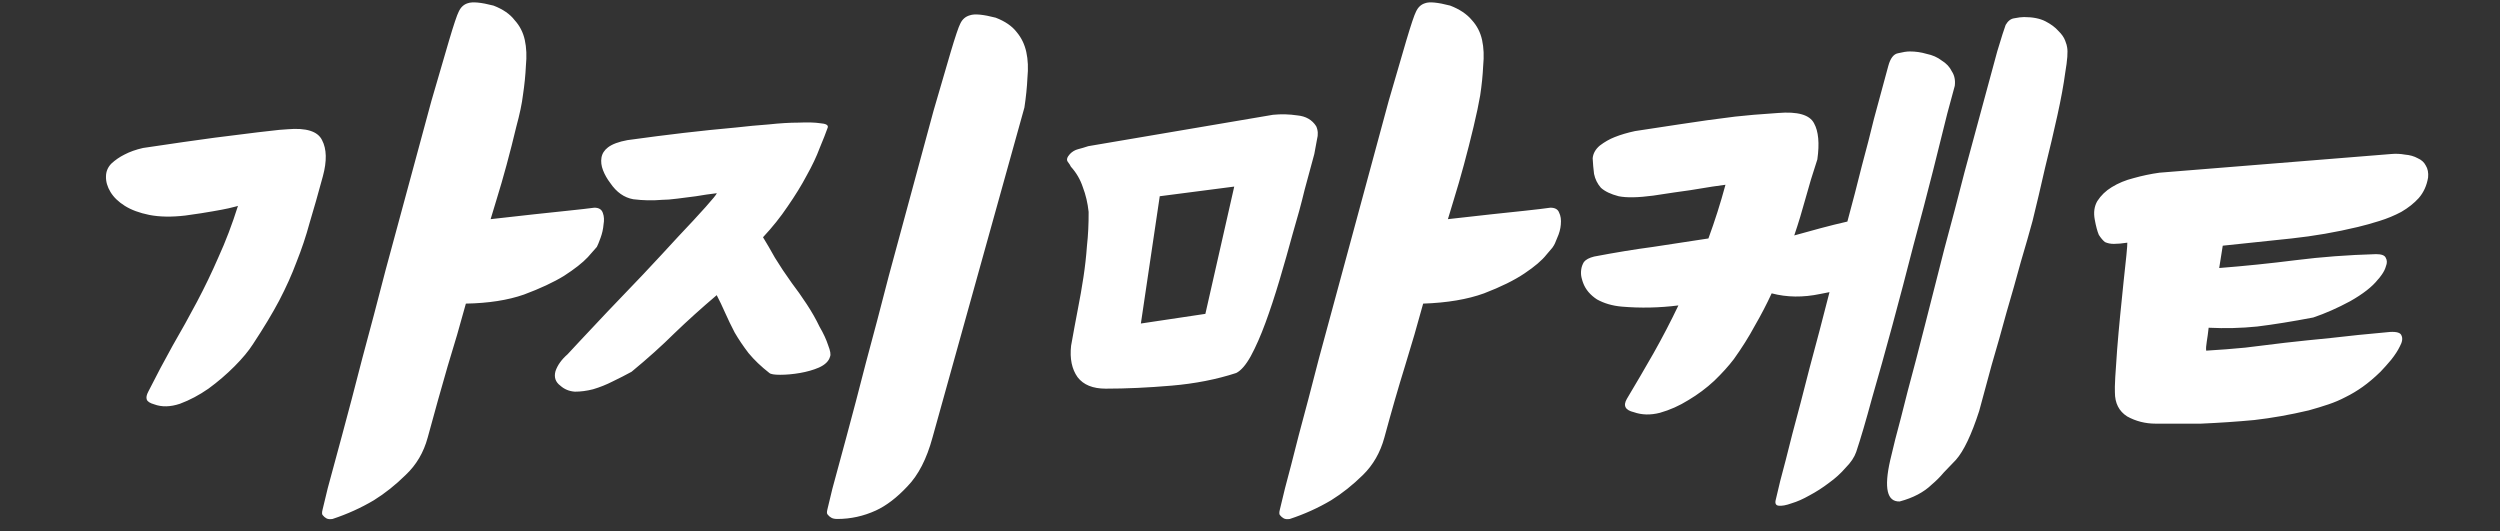 <svg width="160" height="34" viewBox="0 0 160 34" fill="none" xmlns="http://www.w3.org/2000/svg">
<rect x="0" y="0" width="160" height="34" fill="#333333" stroke="none"/>
<path d="M38.039 13.292C38.332 13.292 38.514 13.408 38.585 13.639C38.662 13.845 38.676 14.09 38.626 14.373C38.603 14.656 38.539 14.939 38.436 15.222C38.333 15.506 38.254 15.699 38.199 15.802C38.158 15.853 37.966 16.072 37.621 16.458C37.284 16.818 36.776 17.217 36.097 17.655C35.425 18.067 34.571 18.465 33.533 18.852C32.502 19.212 31.263 19.405 29.816 19.431C29.46 20.743 29.071 22.082 28.648 23.446C28.259 24.784 27.834 26.303 27.373 28.002C27.116 28.954 26.646 29.752 25.965 30.395C25.311 31.039 24.631 31.579 23.926 32.017C23.1 32.506 22.218 32.905 21.281 33.214C21.114 33.239 20.985 33.227 20.892 33.175C20.799 33.124 20.723 33.059 20.664 32.982C20.598 32.931 20.593 32.802 20.649 32.596C20.656 32.57 20.764 32.12 20.975 31.245C21.205 30.395 21.512 29.263 21.895 27.847C22.286 26.406 22.715 24.771 23.184 22.944C23.686 21.091 24.185 19.199 24.682 17.269C25.205 15.338 25.721 13.434 26.23 11.555C26.739 9.676 27.199 7.977 27.61 6.458C28.056 4.914 28.431 3.627 28.737 2.598C29.042 1.568 29.25 0.95 29.359 0.744C29.489 0.461 29.684 0.281 29.945 0.204C30.24 0.101 30.786 0.152 31.583 0.358C32.187 0.59 32.637 0.899 32.932 1.285C33.261 1.645 33.48 2.07 33.587 2.559C33.695 3.048 33.718 3.601 33.657 4.219C33.63 4.811 33.566 5.442 33.465 6.111C33.405 6.626 33.264 7.295 33.041 8.119C32.851 8.916 32.645 9.727 32.422 10.551C32.206 11.349 31.993 12.082 31.785 12.752C31.578 13.421 31.449 13.845 31.4 14.026C32.361 13.923 33.283 13.82 34.164 13.717C34.905 13.639 35.633 13.562 36.347 13.485C37.088 13.408 37.652 13.344 38.039 13.292ZM9.155 9.47C11.045 9.187 12.571 8.968 13.732 8.813C14.921 8.659 15.846 8.543 16.507 8.466C17.168 8.389 17.622 8.337 17.868 8.312C18.142 8.286 18.319 8.273 18.399 8.273C19.6 8.17 20.337 8.402 20.611 8.968C20.91 9.534 20.928 10.306 20.663 11.284C20.363 12.391 20.081 13.382 19.817 14.257C19.587 15.107 19.307 15.943 18.978 16.767C18.681 17.565 18.311 18.388 17.868 19.238C17.432 20.061 16.874 20.988 16.195 22.017C15.916 22.455 15.521 22.931 15.008 23.446C14.495 23.961 13.939 24.437 13.341 24.874C12.749 25.286 12.142 25.608 11.519 25.84C10.903 26.046 10.353 26.058 9.869 25.878C9.596 25.801 9.438 25.698 9.393 25.569C9.347 25.441 9.379 25.273 9.489 25.067C10.008 24.038 10.526 23.06 11.043 22.133C11.595 21.181 12.116 20.241 12.607 19.315C13.098 18.388 13.556 17.436 13.981 16.458C14.44 15.454 14.856 14.36 15.23 13.176C15.23 13.176 15.187 13.189 15.1 13.215C15.013 13.241 14.856 13.279 14.629 13.331C14.401 13.382 14.064 13.447 13.616 13.524C13.195 13.601 12.611 13.691 11.863 13.794C10.982 13.897 10.212 13.884 9.553 13.755C8.922 13.627 8.401 13.434 7.99 13.176C7.58 12.919 7.274 12.623 7.071 12.288C6.868 11.954 6.772 11.619 6.783 11.284C6.787 10.976 6.9 10.705 7.123 10.474C7.372 10.242 7.651 10.049 7.96 9.895C8.302 9.714 8.7 9.573 9.155 9.47ZM47.137 8.157C47.798 8.08 48.482 8.016 49.189 7.964C49.903 7.887 50.541 7.848 51.1 7.848C51.694 7.823 52.157 7.835 52.49 7.887C52.856 7.913 53.019 8.003 52.977 8.157C52.859 8.492 52.688 8.929 52.461 9.47C52.261 10.01 51.981 10.602 51.62 11.246C51.293 11.864 50.888 12.52 50.407 13.215C49.959 13.884 49.434 14.54 48.833 15.184C49.055 15.544 49.31 15.982 49.597 16.497C49.911 17.011 50.271 17.552 50.678 18.118C50.993 18.53 51.311 18.98 51.632 19.469C51.953 19.958 52.224 20.434 52.445 20.898C52.7 21.335 52.885 21.734 53.001 22.095C53.143 22.455 53.183 22.7 53.122 22.828C53.045 23.111 52.809 23.343 52.413 23.523C52.052 23.678 51.647 23.793 51.199 23.871C50.752 23.948 50.328 23.986 49.928 23.986C49.555 23.986 49.325 23.948 49.239 23.871C48.711 23.459 48.266 23.034 47.905 22.596C47.57 22.159 47.275 21.721 47.02 21.284C46.792 20.846 46.587 20.422 46.405 20.01C46.224 19.598 46.045 19.225 45.869 18.89C44.899 19.714 43.999 20.525 43.17 21.323C42.367 22.12 41.45 22.944 40.42 23.793C40.044 23.999 39.642 24.205 39.213 24.411C38.81 24.617 38.392 24.784 37.957 24.913C37.556 25.016 37.168 25.067 36.795 25.067C36.429 25.042 36.117 24.913 35.86 24.681C35.549 24.45 35.446 24.141 35.551 23.755C35.682 23.369 35.94 23.008 36.324 22.674C36.364 22.622 36.628 22.339 37.114 21.824C37.6 21.31 38.181 20.692 38.856 19.971C39.565 19.225 40.328 18.427 41.145 17.578C41.968 16.702 42.721 15.892 43.404 15.145C44.112 14.399 44.697 13.768 45.156 13.253C45.615 12.739 45.856 12.443 45.877 12.365C45.436 12.417 44.992 12.481 44.544 12.559C44.157 12.61 43.756 12.661 43.343 12.713C42.955 12.764 42.628 12.79 42.362 12.79C41.761 12.842 41.151 12.829 40.532 12.752C39.947 12.649 39.454 12.301 39.054 11.709C38.858 11.452 38.704 11.181 38.594 10.898C38.484 10.615 38.451 10.345 38.494 10.088C38.537 9.83 38.676 9.611 38.912 9.431C39.181 9.225 39.596 9.071 40.157 8.968C41.459 8.788 42.661 8.633 43.763 8.505C44.864 8.376 45.989 8.26 47.137 8.157ZM59.68 28.002C59.31 29.366 58.775 30.408 58.073 31.129C57.398 31.85 56.725 32.364 56.054 32.673C55.263 33.034 54.441 33.214 53.588 33.214C53.428 33.214 53.301 33.188 53.209 33.136C53.116 33.085 53.04 33.021 52.981 32.944C52.915 32.892 52.907 32.776 52.955 32.596C52.962 32.57 53.068 32.133 53.271 31.283C53.501 30.434 53.804 29.314 54.181 27.924C54.558 26.535 54.973 24.952 55.428 23.176C55.916 21.374 56.401 19.534 56.883 17.655C57.393 15.776 57.895 13.923 58.39 12.095C58.892 10.242 59.345 8.569 59.75 7.076C60.181 5.583 60.546 4.335 60.844 3.331C61.143 2.327 61.347 1.723 61.456 1.517C61.586 1.233 61.795 1.053 62.083 0.976C62.377 0.873 62.923 0.925 63.721 1.131C64.325 1.362 64.774 1.671 65.07 2.057C65.372 2.417 65.577 2.842 65.684 3.331C65.792 3.82 65.815 4.374 65.755 4.991C65.728 5.583 65.663 6.214 65.562 6.883L59.68 28.002ZM81.476 7.346C81.996 7.295 82.513 7.308 83.025 7.385C83.572 7.436 83.975 7.668 84.237 8.08C84.354 8.337 84.371 8.62 84.287 8.929C84.23 9.238 84.173 9.547 84.116 9.856C83.949 10.474 83.743 11.233 83.499 12.134C83.288 13.009 83.034 13.948 82.735 14.952C82.47 15.93 82.188 16.921 81.89 17.925C81.591 18.929 81.29 19.843 80.987 20.666C80.684 21.49 80.372 22.198 80.052 22.79C79.738 23.356 79.427 23.716 79.119 23.871C77.861 24.282 76.481 24.553 74.979 24.681C73.478 24.81 72.073 24.874 70.767 24.874C69.94 24.874 69.34 24.63 68.966 24.141C68.598 23.626 68.46 22.957 68.549 22.133C68.7 21.284 68.842 20.512 68.977 19.817C69.119 19.096 69.241 18.401 69.342 17.732C69.443 17.063 69.518 16.393 69.566 15.724C69.641 15.055 69.676 14.334 69.672 13.562C69.612 12.996 69.488 12.468 69.301 11.979C69.14 11.49 68.885 11.053 68.536 10.667C68.504 10.589 68.438 10.486 68.34 10.358C68.242 10.229 68.287 10.062 68.476 9.856C68.624 9.701 68.799 9.599 69 9.547C69.2 9.496 69.418 9.431 69.652 9.354L81.476 7.346ZM99.225 13.292C99.518 13.292 99.704 13.395 99.781 13.601C99.885 13.807 99.922 14.064 99.892 14.373C99.869 14.656 99.792 14.939 99.662 15.222C99.558 15.506 99.466 15.699 99.385 15.802C99.419 15.776 99.28 15.943 98.969 16.303C98.685 16.664 98.217 17.063 97.565 17.5C96.913 17.938 96.051 18.363 94.98 18.774C93.915 19.16 92.616 19.379 91.082 19.431C90.726 20.743 90.337 22.082 89.914 23.446C89.498 24.784 89.06 26.303 88.6 28.002C88.341 28.954 87.885 29.752 87.231 30.395C86.577 31.039 85.897 31.579 85.192 32.017C84.366 32.506 83.484 32.905 82.547 33.214C82.38 33.239 82.251 33.227 82.158 33.175C82.065 33.124 81.989 33.059 81.93 32.982C81.864 32.931 81.859 32.802 81.915 32.596C81.922 32.57 82.03 32.12 82.241 31.245C82.471 30.395 82.764 29.263 83.121 27.847C83.512 26.406 83.941 24.771 84.41 22.944C84.912 21.091 85.424 19.199 85.948 17.269C86.471 15.338 86.987 13.434 87.496 11.555C88.005 9.676 88.465 7.977 88.876 6.458C89.322 4.914 89.697 3.627 90.002 2.598C90.308 1.568 90.516 0.95 90.625 0.744C90.755 0.461 90.95 0.281 91.211 0.204C91.479 0.101 92.012 0.152 92.809 0.358C93.413 0.59 93.876 0.899 94.198 1.285C94.527 1.645 94.746 2.07 94.853 2.559C94.96 3.048 94.984 3.601 94.923 4.219C94.896 4.811 94.832 5.442 94.731 6.111C94.644 6.626 94.503 7.295 94.307 8.119C94.117 8.916 93.911 9.727 93.688 10.551C93.472 11.349 93.259 12.082 93.051 12.752C92.843 13.421 92.715 13.845 92.666 14.026C93.627 13.923 94.549 13.82 95.43 13.717C96.171 13.639 96.898 13.562 97.613 13.485C98.327 13.408 98.864 13.344 99.225 13.292ZM78.991 11.941L74.224 12.559L73.016 20.705L77.144 20.087L78.991 11.941ZM104.641 8.389C105.837 8.209 106.768 8.067 107.436 7.964C108.104 7.861 108.715 7.771 109.27 7.694C109.824 7.617 110.418 7.539 111.052 7.462C111.713 7.385 112.627 7.308 113.795 7.231C115.05 7.128 115.817 7.346 116.097 7.887C116.384 8.402 116.455 9.174 116.31 10.203C116.019 11.079 115.766 11.915 115.55 12.713C115.333 13.511 115.094 14.296 114.832 15.068C115.407 14.914 115.969 14.759 116.517 14.605C117.092 14.45 117.664 14.309 118.232 14.18C118.567 12.945 118.874 11.761 119.155 10.628C119.461 9.496 119.72 8.492 119.93 7.617C120.175 6.716 120.377 5.969 120.537 5.377C120.698 4.785 120.802 4.399 120.851 4.219C120.984 3.73 121.19 3.46 121.471 3.408C121.785 3.331 122.035 3.293 122.222 3.293C122.595 3.293 122.955 3.344 123.3 3.447C123.679 3.524 124.001 3.666 124.265 3.872C124.563 4.052 124.78 4.284 124.917 4.567C125.087 4.824 125.15 5.133 125.106 5.493C125.057 5.673 124.897 6.265 124.625 7.269C124.386 8.247 124.082 9.47 123.711 10.937C123.347 12.378 122.928 13.974 122.454 15.724C122.013 17.449 121.566 19.148 121.113 20.821C120.66 22.494 120.224 24.051 119.807 25.492C119.417 26.933 119.08 28.079 118.796 28.928C118.679 29.263 118.455 29.598 118.124 29.932C117.813 30.292 117.459 30.614 117.063 30.897C116.659 31.206 116.239 31.476 115.803 31.708C115.394 31.94 115.015 32.107 114.667 32.21C114.312 32.339 114.032 32.39 113.825 32.364C113.646 32.339 113.587 32.21 113.65 31.978C113.657 31.953 113.752 31.554 113.934 30.781C114.143 30.009 114.402 29.006 114.71 27.77C115.045 26.535 115.412 25.132 115.81 23.562C116.236 21.992 116.662 20.37 117.088 18.697L116.497 18.813C115.394 19.045 114.358 19.032 113.387 18.774C113.066 19.469 112.704 20.164 112.302 20.859C111.928 21.554 111.482 22.262 110.967 22.983C110.635 23.42 110.216 23.884 109.711 24.372C109.212 24.836 108.66 25.248 108.056 25.608C107.478 25.968 106.872 26.239 106.236 26.419C105.634 26.573 105.078 26.56 104.567 26.38C104.015 26.251 103.865 25.968 104.117 25.531C104.702 24.553 105.273 23.575 105.832 22.596C106.397 21.593 106.926 20.576 107.418 19.547C106.203 19.701 104.996 19.727 103.797 19.624C103.198 19.572 102.666 19.418 102.203 19.16C101.773 18.877 101.48 18.53 101.325 18.118C101.293 18.041 101.257 17.925 101.219 17.771C101.181 17.616 101.173 17.449 101.195 17.269C101.217 17.088 101.276 16.921 101.371 16.767C101.493 16.612 101.711 16.497 102.025 16.419C103.375 16.162 104.631 15.956 105.793 15.802C106.962 15.621 108.144 15.441 109.339 15.261C109.546 14.695 109.739 14.129 109.92 13.562C110.1 12.996 110.27 12.417 110.43 11.825C110.263 11.851 109.986 11.889 109.599 11.941C109.265 11.992 108.791 12.069 108.176 12.172C107.595 12.25 106.804 12.365 105.802 12.52C104.834 12.649 104.097 12.661 103.592 12.559C103.093 12.43 102.715 12.25 102.458 12.018C102.234 11.761 102.088 11.465 102.019 11.13C101.976 10.795 101.947 10.461 101.931 10.126C101.961 9.817 102.114 9.547 102.39 9.315C102.693 9.084 103.008 8.904 103.337 8.775C103.725 8.62 104.16 8.492 104.641 8.389ZM130.083 14.141C129.887 14.862 129.637 15.737 129.331 16.767C129.052 17.796 128.746 18.877 128.413 20.01C128.106 21.142 127.789 22.262 127.463 23.369C127.163 24.476 126.898 25.453 126.668 26.303C126.176 27.822 125.68 28.864 125.18 29.43C124.917 29.713 124.657 29.983 124.401 30.241C124.164 30.524 123.907 30.781 123.631 31.013C123.126 31.502 122.441 31.863 121.578 32.094C120.771 32.12 120.569 31.245 120.97 29.469C120.998 29.366 121.106 28.915 121.296 28.117C121.512 27.32 121.778 26.29 122.093 25.029C122.434 23.768 122.805 22.352 123.203 20.782C123.609 19.186 124.022 17.565 124.441 15.917C124.895 14.244 125.324 12.61 125.73 11.014C126.169 9.393 126.567 7.926 126.922 6.613C127.285 5.274 127.585 4.168 127.822 3.293C128.093 2.392 128.273 1.825 128.362 1.594C128.512 1.336 128.697 1.195 128.917 1.169C129.171 1.118 129.378 1.092 129.538 1.092C130.098 1.092 130.554 1.182 130.905 1.362C131.256 1.542 131.534 1.748 131.738 1.98C131.949 2.186 132.093 2.392 132.17 2.598C132.248 2.804 132.29 2.945 132.295 3.022C132.352 3.305 132.312 3.846 132.176 4.644C132.073 5.416 131.906 6.33 131.673 7.385C131.441 8.44 131.177 9.56 130.883 10.744C130.616 11.928 130.349 13.06 130.083 14.141ZM153.046 9.856C153.346 9.83 153.636 9.843 153.915 9.895C154.229 9.92 154.501 9.997 154.733 10.126C154.971 10.229 155.143 10.384 155.247 10.589C155.378 10.795 155.428 11.053 155.398 11.362C155.312 11.876 155.113 12.314 154.802 12.674C154.498 13.009 154.125 13.305 153.682 13.562C153.246 13.794 152.78 13.987 152.285 14.141C151.79 14.296 151.328 14.425 150.9 14.527C149.503 14.862 148.09 15.107 146.661 15.261C145.233 15.415 143.764 15.57 142.256 15.724L142.029 17.153C143.664 17.024 145.296 16.857 146.925 16.651C148.554 16.445 150.269 16.316 152.069 16.265C152.416 16.265 152.622 16.342 152.687 16.497C152.778 16.651 152.783 16.831 152.7 17.037C152.651 17.217 152.563 17.397 152.434 17.578C152.305 17.758 152.224 17.861 152.19 17.886C151.825 18.35 151.232 18.813 150.414 19.276C149.602 19.714 148.814 20.061 148.051 20.319C146.701 20.576 145.502 20.769 144.454 20.898C143.44 21.001 142.406 21.026 141.353 20.975C141.316 21.31 141.276 21.606 141.233 21.863C141.19 22.12 141.177 22.313 141.196 22.442C142.063 22.391 142.894 22.326 143.688 22.249C144.489 22.146 145.331 22.043 146.212 21.94C147.12 21.837 148.108 21.734 149.175 21.631C150.25 21.503 151.512 21.374 152.96 21.245C153.394 21.22 153.639 21.297 153.697 21.477C153.782 21.657 153.746 21.889 153.589 22.172C153.466 22.429 153.283 22.712 153.039 23.021C152.802 23.304 152.572 23.562 152.35 23.793C151.952 24.18 151.571 24.501 151.208 24.759C150.845 25.016 150.479 25.235 150.11 25.415C149.768 25.595 149.406 25.75 149.025 25.878C148.643 26.007 148.222 26.136 147.76 26.264C146.563 26.547 145.401 26.753 144.273 26.882C143.178 26.985 142.037 27.062 140.85 27.114H137.97C137.303 27.114 136.692 26.959 136.136 26.65C135.613 26.316 135.352 25.801 135.354 25.106C135.343 24.952 135.35 24.63 135.376 24.141C135.408 23.626 135.449 23.034 135.497 22.365C135.552 21.67 135.617 20.936 135.693 20.164C135.769 19.392 135.841 18.684 135.908 18.041C135.983 17.372 136.043 16.805 136.089 16.342C136.134 15.879 136.154 15.608 136.148 15.531C135.814 15.583 135.527 15.608 135.287 15.608C135.074 15.608 134.884 15.57 134.719 15.493C134.587 15.39 134.455 15.235 134.324 15.029C134.227 14.798 134.141 14.476 134.066 14.064C133.978 13.601 134.033 13.202 134.23 12.867C134.461 12.507 134.768 12.211 135.151 11.979C135.567 11.722 136.033 11.529 136.548 11.4C137.096 11.246 137.647 11.13 138.202 11.053L153.046 9.856Z" fill="white"/>
</svg>

